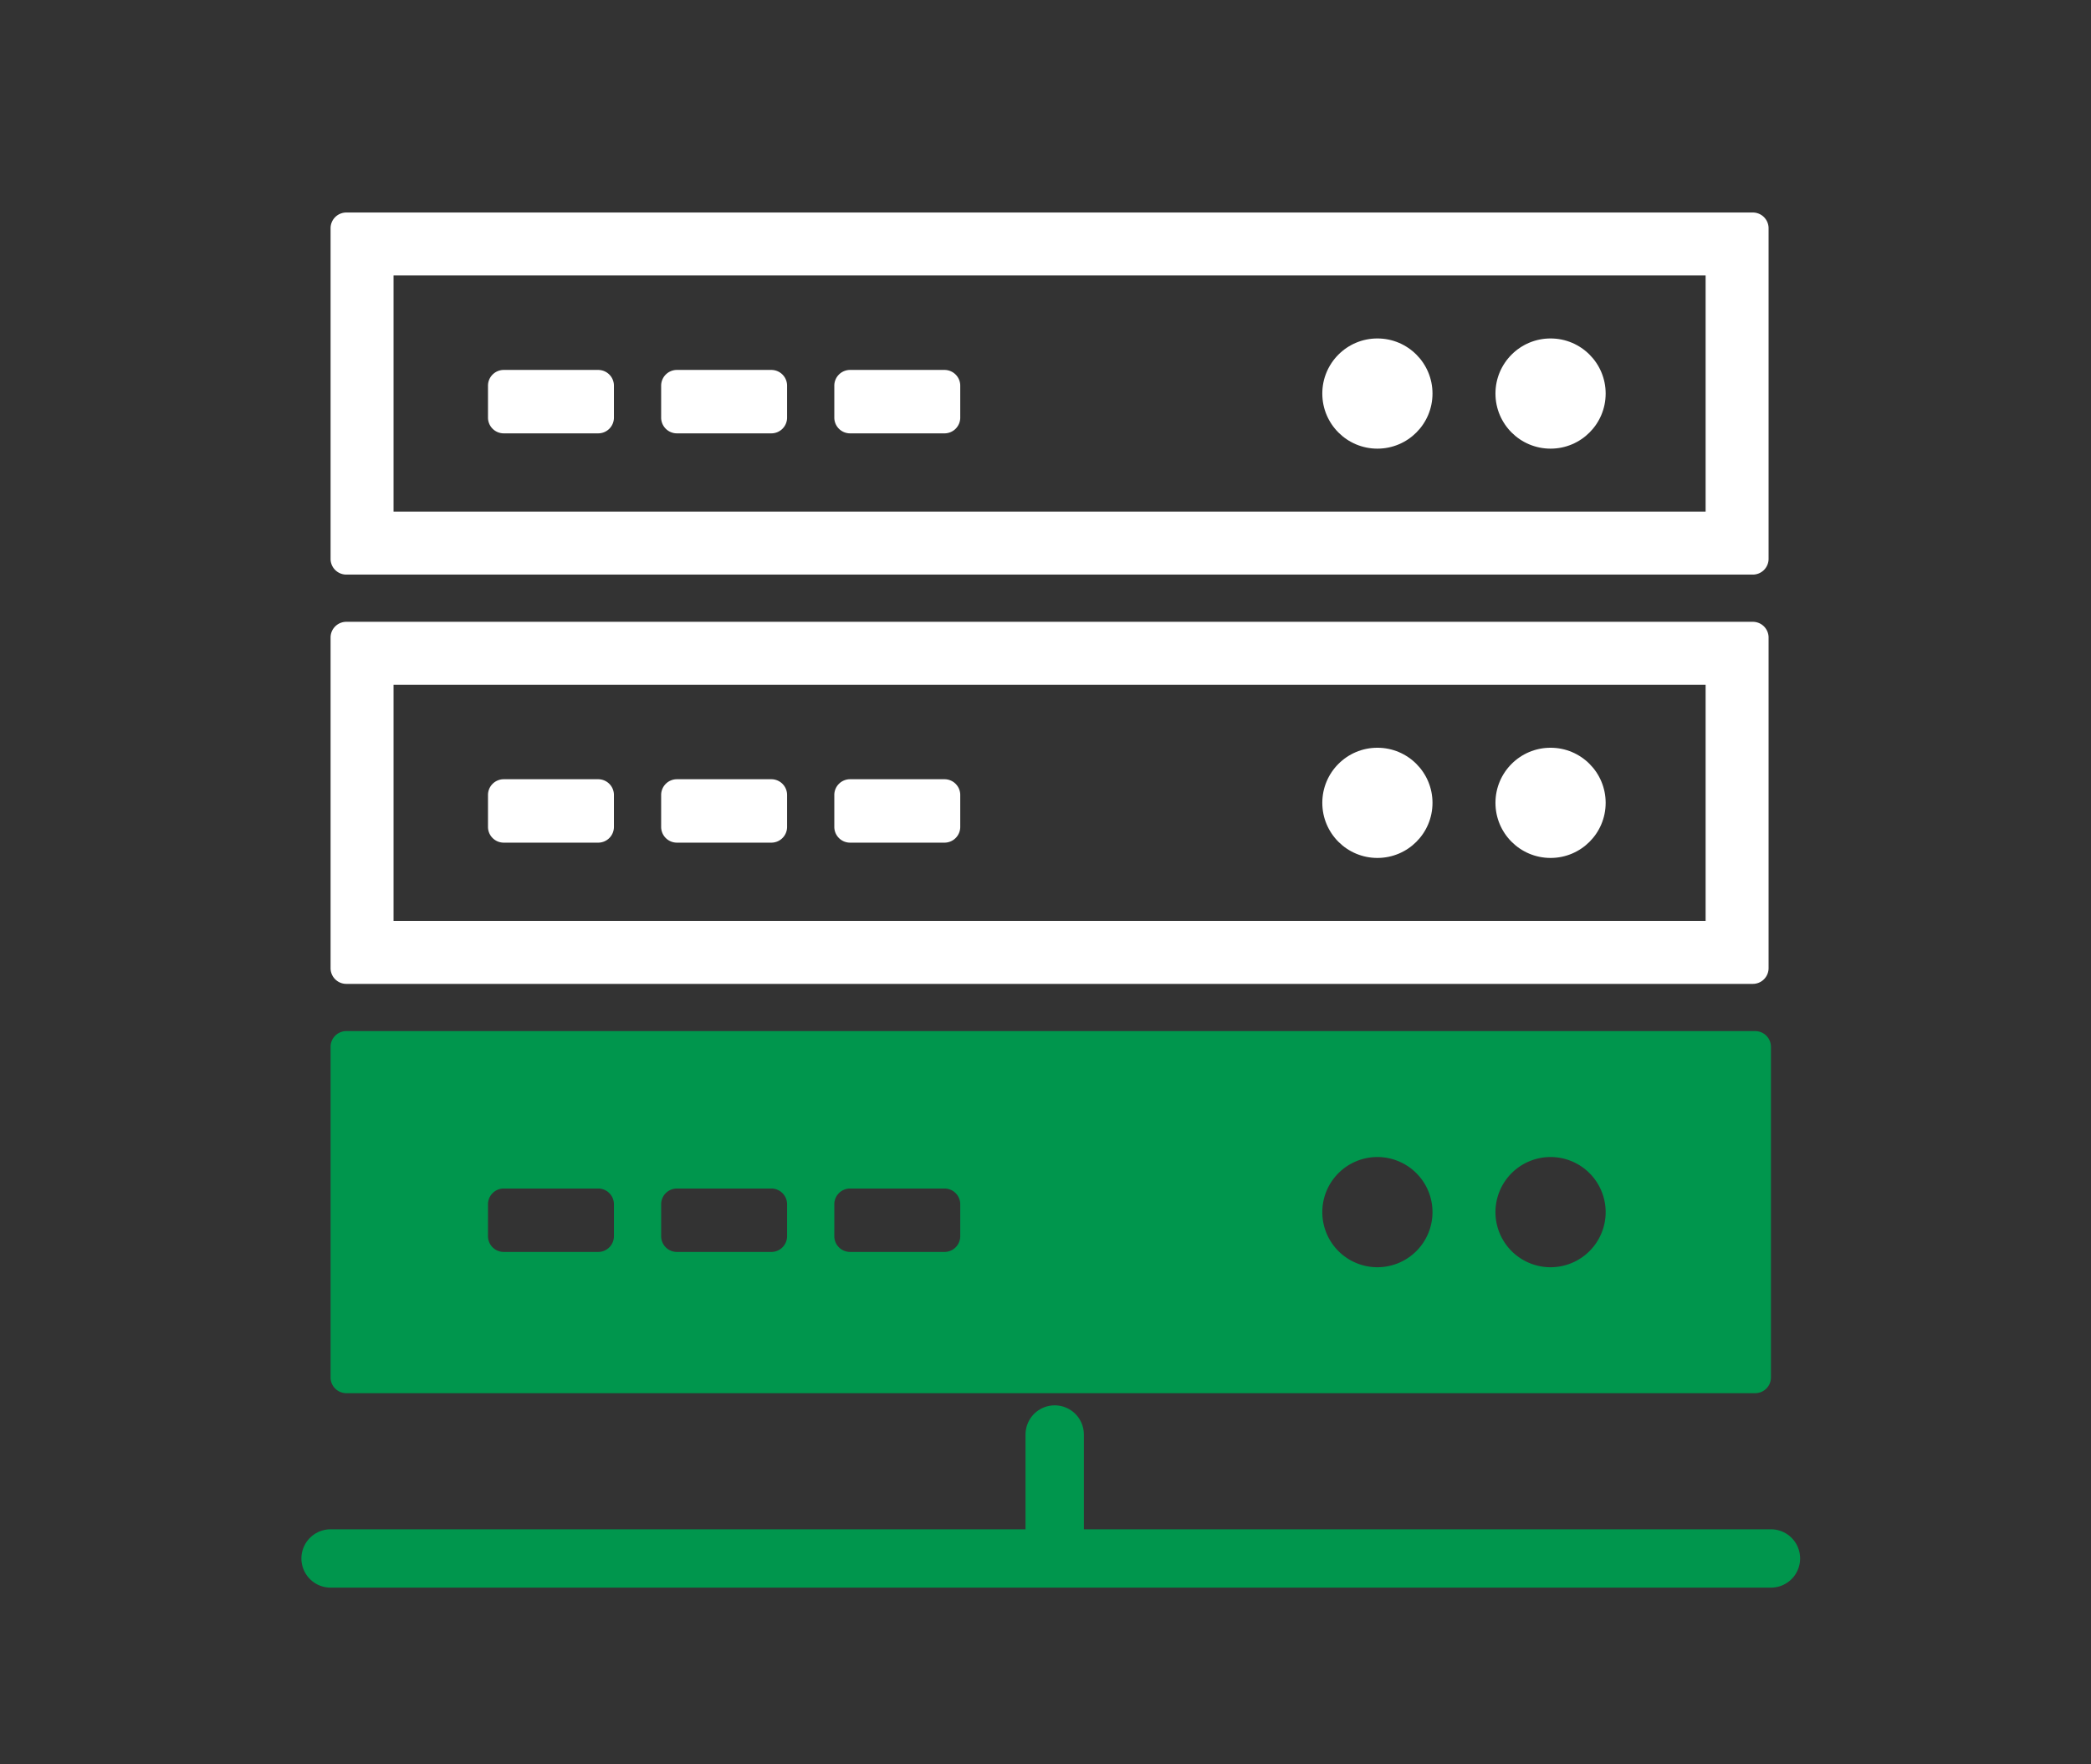 <svg xmlns="http://www.w3.org/2000/svg" width="896" height="756" viewBox="0 0 896 756">
  <rect x="0" y="0" width="896" height="756" fill="#333333" stroke="none"/>
  <defs>
    <style>
      .cls-1, .cls-5 {
        fill: none;
      }

      .cls-2, .cls-3 {
        fill: #fff;
      }

      .cls-2, .cls-4 {
        fill-rule: evenodd;
      }

      .cls-4 {
        fill: #00964d;
      }

      .cls-5 {
        stroke: #00964d;
        stroke-linecap: round;
        stroke-width: 25px;
      }
    </style>
  </defs>
  <g id="Dữ_liệu_nền" data-name="Dữ liệu nền" transform="translate(0 0)">
    <g id="Group_2848" data-name="Group 2848">
      <rect id="Rectangle_1281" data-name="Rectangle 1281" class="cls-1" width="896" height="756" transform="translate(0 0)"/>
    </g>
    <g id="Group_2970" data-name="Group 2970" transform="translate(141.653 91.063)">
      <path id="Path_7067" data-name="Path 7067" class="cls-2" d="M26.982,128.162V26.981H589.208V128.162ZM6.745,155.144A6.745,6.745,0,0,1,0,148.4V6.745A6.745,6.745,0,0,1,6.745,0h602.7a6.745,6.745,0,0,1,6.745,6.745V148.4a6.745,6.745,0,0,1-6.745,6.745Z"/>
      <path id="Path_7068" data-name="Path 7068" class="cls-2" d="M26.982,154.162V52.982H589.208V154.162ZM6.745,181.144A6.745,6.745,0,0,1,0,174.4V32.745A6.745,6.745,0,0,1,6.745,26h602.7a6.745,6.745,0,0,1,6.745,6.745V174.4a6.745,6.745,0,0,1-6.745,6.745Z" transform="translate(0 149.38)"/>
      <path id="Path_7069" data-name="Path 7069" class="cls-2" d="M16.745,37.173A6.745,6.745,0,0,1,10,30.428V16.745A6.745,6.745,0,0,1,16.745,10H57.218a6.745,6.745,0,0,1,6.745,6.746V30.428a6.745,6.745,0,0,1-6.745,6.745Z" transform="translate(57.454 57.454)"/>
      <path id="Path_7070" data-name="Path 7070" class="cls-2" d="M16.745,63.173A6.745,6.745,0,0,1,10,56.428V42.745A6.745,6.745,0,0,1,16.745,36H57.218a6.745,6.745,0,0,1,6.745,6.745V56.428a6.745,6.745,0,0,1-6.745,6.745Z" transform="translate(57.454 206.834)"/>
      <path id="Path_7071" data-name="Path 7071" class="cls-2" d="M27.745,37.173A6.745,6.745,0,0,1,21,30.428V16.745A6.745,6.745,0,0,1,27.745,10H68.218a6.745,6.745,0,0,1,6.745,6.746V30.428a6.745,6.745,0,0,1-6.745,6.745Z" transform="translate(120.653 57.454)"/>
      <path id="Path_7072" data-name="Path 7072" class="cls-2" d="M27.745,63.173A6.745,6.745,0,0,1,21,56.428V42.745A6.745,6.745,0,0,1,27.745,36H68.218a6.745,6.745,0,0,1,6.745,6.745V56.428a6.745,6.745,0,0,1-6.745,6.745Z" transform="translate(120.653 206.834)"/>
      <path id="Path_7073" data-name="Path 7073" class="cls-2" d="M38.745,37.173A6.745,6.745,0,0,1,32,30.428V16.745A6.745,6.745,0,0,1,38.745,10H79.218a6.745,6.745,0,0,1,6.745,6.746V30.428a6.745,6.745,0,0,1-6.745,6.745Z" transform="translate(183.852 57.454)"/>
      <path id="Path_7074" data-name="Path 7074" class="cls-2" d="M38.745,63.173A6.745,6.745,0,0,1,32,56.428V42.745A6.745,6.745,0,0,1,38.745,36H79.218a6.745,6.745,0,0,1,6.745,6.745V56.428a6.745,6.745,0,0,1-6.745,6.745Z" transform="translate(183.852 206.834)"/>
      <circle id="Ellipse_181" data-name="Ellipse 181" class="cls-3" cx="23.609" cy="23.609" r="23.609" transform="translate(424.959 53.963)"/>
      <circle id="Ellipse_182" data-name="Ellipse 182" class="cls-3" cx="23.609" cy="23.609" r="23.609" transform="translate(424.959 229.343)"/>
      <circle id="Ellipse_183" data-name="Ellipse 183" class="cls-3" cx="23.609" cy="23.609" r="23.609" transform="translate(499.158 53.963)"/>
      <circle id="Ellipse_184" data-name="Ellipse 184" class="cls-3" cx="23.609" cy="23.609" r="23.609" transform="translate(499.158 229.343)"/>
      <path id="Path_7075" data-name="Path 7075" class="cls-4" d="M6.745,52A6.745,6.745,0,0,0,0,58.745V200.4a6.745,6.745,0,0,0,6.745,6.745H610.456A6.745,6.745,0,0,0,617.2,200.4V58.745A6.745,6.745,0,0,0,610.456,52Zm60.708,87.881a6.745,6.745,0,0,0,6.745,6.745h40.472a6.745,6.745,0,0,0,6.745-6.745V126.2a6.745,6.745,0,0,0-6.745-6.745H74.2a6.745,6.745,0,0,0-6.745,6.745Zm80.945,6.745a6.745,6.745,0,0,1-6.745-6.745V126.2a6.745,6.745,0,0,1,6.745-6.745H188.87a6.745,6.745,0,0,1,6.745,6.745v13.682a6.745,6.745,0,0,1-6.745,6.745Zm67.454-6.745a6.745,6.745,0,0,0,6.745,6.745H263.07a6.745,6.745,0,0,0,6.745-6.745V126.2a6.745,6.745,0,0,0-6.745-6.745H222.6a6.745,6.745,0,0,0-6.745,6.745Zm256.324-10.31a23.609,23.609,0,1,1-23.609-23.609A23.609,23.609,0,0,1,472.176,129.572Zm50.59,23.609a23.609,23.609,0,1,0-23.609-23.609A23.609,23.609,0,0,0,522.767,153.181Z" transform="translate(0 298.759)"/>
      <path id="Path_7076" data-name="Path 7076" class="cls-5" d="M310.287,75v53.114m0,0H0m310.287,0H617.2" transform="translate(0 448.615)"/>
    </g>
  </g>
</svg>
